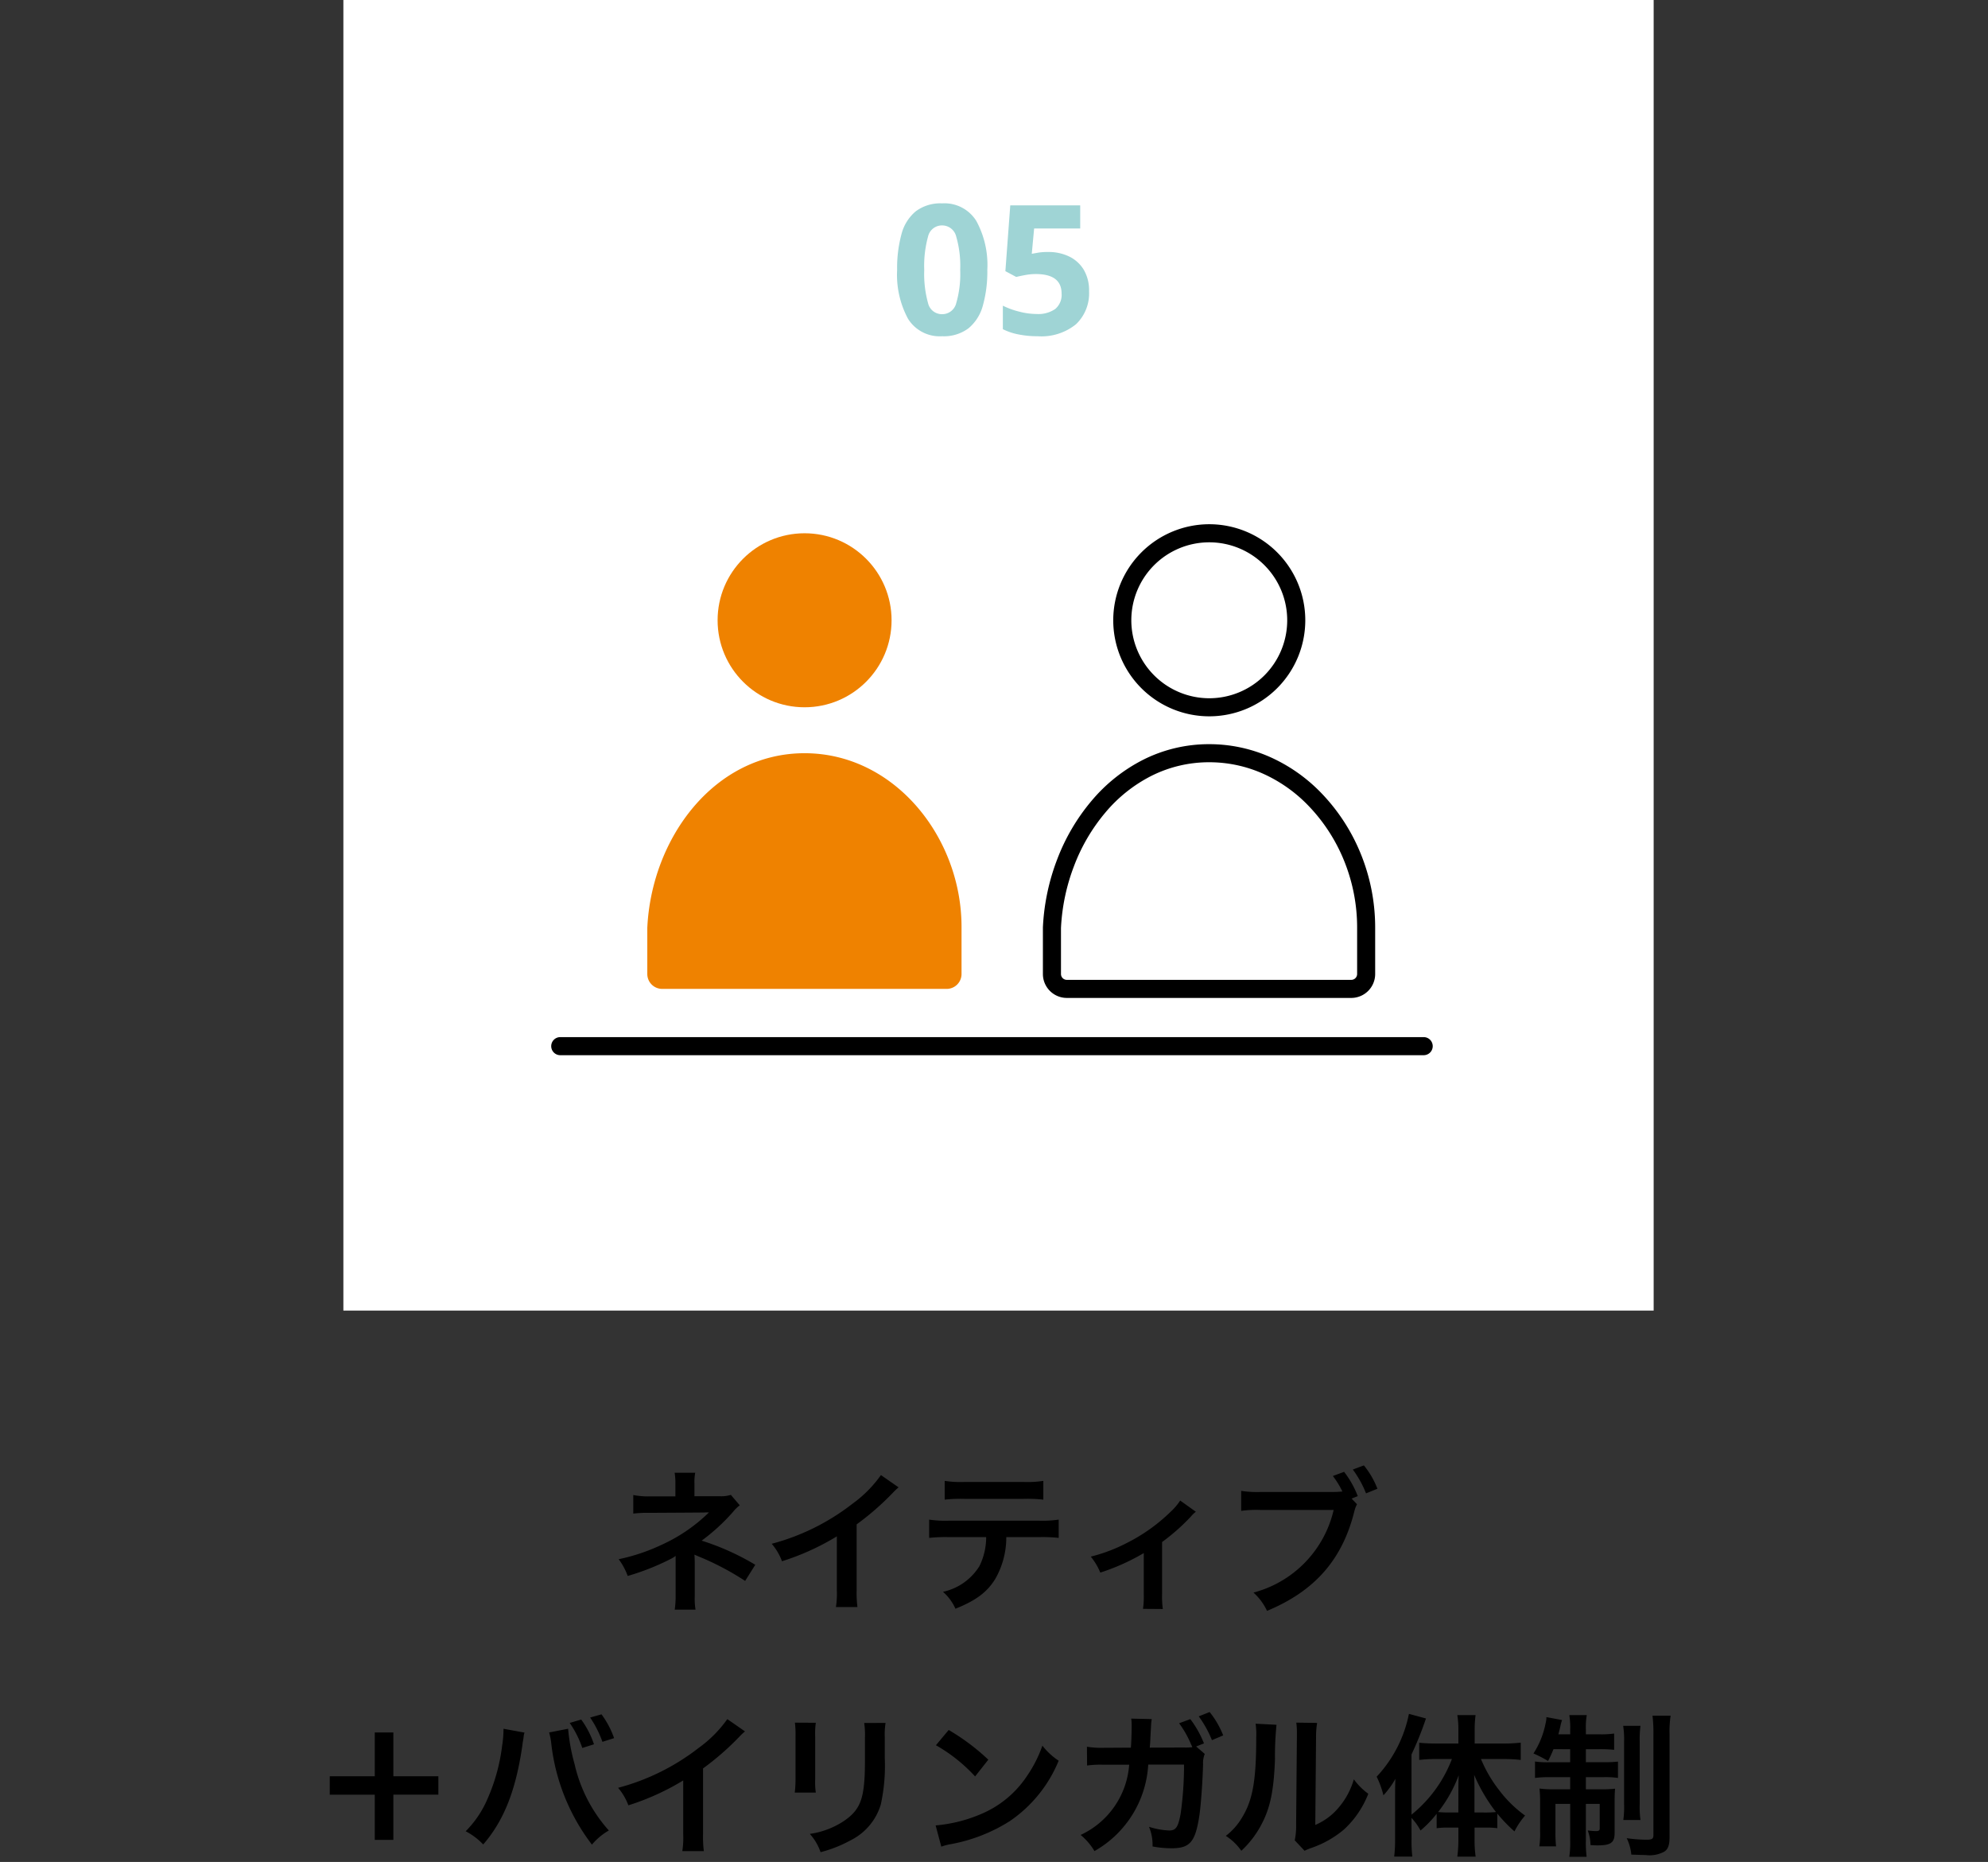 <svg xmlns="http://www.w3.org/2000/svg" width="220" height="206" viewBox="0 0 220 206">
  <rect x="0" y="0" width="220" height="206" fill="#333333" stroke="none"/>
  <g id="features_sq-5" transform="translate(-11320 -1078)">
    <g id="features_sq-5-2" data-name="features_sq-5" transform="translate(10829 -312)">
      <path id="パス_5985" data-name="パス 5985" d="M0,0H145V145H0Z" transform="translate(529 1390)" fill="#fff"/>
      <g id="features-06" transform="translate(553 1449)">
        <ellipse id="楕円形_532" data-name="楕円形 532" cx="9.626" cy="9.626" rx="9.626" ry="9.626" transform="translate(17.413 0)" fill="#ef8200"/>
        <path id="パス_25" data-name="パス 25" d="M99.619,197.864a1.646,1.646,0,0,0,1.645-1.645V191.1c.049-9.928-7.379-19.311-17.368-19.311S66.963,181.17,66.49,191.1v5.118a1.646,1.646,0,0,0,1.645,1.645h31.48Z" transform="translate(-56.857 -147.455)" fill="#ef8200"/>
        <path id="楕円形_533" data-name="楕円形 533" d="M9.626-1A10.626,10.626,0,1,1-1,9.626,10.638,10.638,0,0,1,9.626-1Zm0,19.253A8.626,8.626,0,1,0,1,9.626,8.636,8.636,0,0,0,9.626,18.253Z" transform="translate(62.196 0)"/>
        <path id="パス_26" data-name="パス 26" d="M237.869,198.864H206.385a2.648,2.648,0,0,1-2.645-2.645V191.1q0-.024,0-.048a24.148,24.148,0,0,1,1.58-7.518,22.277,22.277,0,0,1,3.791-6.461,18.219,18.219,0,0,1,5.719-4.557,16.176,16.176,0,0,1,7.316-1.727,16.549,16.549,0,0,1,6.744,1.428,18.131,18.131,0,0,1,5.51,3.826,21.085,21.085,0,0,1,4.5,6.838,21.629,21.629,0,0,1,1.61,8.223v5.113A2.648,2.648,0,0,1,237.869,198.864Zm-32.129-7.739v5.094a.646.646,0,0,0,.645.645h31.483a.646.646,0,0,0,.645-.645V191.1a19.618,19.618,0,0,0-1.461-7.461,19.068,19.068,0,0,0-4.069-6.185,16.139,16.139,0,0,0-4.9-3.408,14.562,14.562,0,0,0-5.934-1.257,14.193,14.193,0,0,0-6.419,1.515,16.232,16.232,0,0,0-5.09,4.064,20.283,20.283,0,0,0-3.449,5.884A22.151,22.151,0,0,0,205.74,191.125Z" transform="translate(-150.328 -147.455)"/>
        <path id="線_19" data-name="線 19" d="M95.551,1H0A1,1,0,0,1-1,0,1,1,0,0,1,0-1H95.551a1,1,0,0,1,1,1A1,1,0,0,1,95.551,1Z" transform="translate(0 56.745)"/>
      </g>
      <path id="パス_5977" data-name="パス 5977" d="M-.74-7.14A13.878,13.878,0,0,1-1.23-3.2,4.92,4.92,0,0,1-2.82-.68,4.538,4.538,0,0,1-5.74.2,4.12,4.12,0,0,1-9.52-1.74a10.26,10.26,0,0,1-1.2-5.4,14.259,14.259,0,0,1,.48-3.95,4.868,4.868,0,0,1,1.58-2.53,4.538,4.538,0,0,1,2.92-.88,4.149,4.149,0,0,1,3.78,1.94A10.168,10.168,0,0,1-.74-7.14Zm-6.98,0A12.069,12.069,0,0,0-7.3-3.47,1.572,1.572,0,0,0-5.74-2.24,1.59,1.59,0,0,0-4.18-3.46a11.538,11.538,0,0,0,.44-3.68,11.65,11.65,0,0,0-.44-3.68,1.6,1.6,0,0,0-1.56-1.24A1.574,1.574,0,0,0-7.3-10.82,12.172,12.172,0,0,0-7.72-7.14ZM6-9.12a5.2,5.2,0,0,1,2.32.5A3.83,3.83,0,0,1,9.93-7.16a4.468,4.468,0,0,1,.59,2.38A4.723,4.723,0,0,1,9.08-1.13,6.076,6.076,0,0,1,4.82.2,10.645,10.645,0,0,1,2.71,0,6.67,6.67,0,0,1,.98-.58v-2.6a8.7,8.7,0,0,0,1.78.65,7.814,7.814,0,0,0,1.96.27,3.293,3.293,0,0,0,2.05-.55,2.027,2.027,0,0,0,.71-1.71q0-2.16-2.86-2.16a6.431,6.431,0,0,0-1.16.11q-.6.11-1,.21L1.26-7l.54-7.28H9.54v2.56H4.44l-.26,2.8.73-.13A6.53,6.53,0,0,1,6-9.12Z" transform="translate(601 1427)" fill="#9fd4d5"/>
    </g>
    <path id="パス_5997" data-name="パス 5997" d="M-33.031,1.088a7.62,7.62,0,0,1-.085-1.513v-3.74c0-.153-.017-.629-.034-.833.17.085.2.085.425.187a30.326,30.326,0,0,1,5.185,2.72l1.122-1.785a27.742,27.742,0,0,0-5.933-2.669,21.928,21.928,0,0,0,3.468-3.179,3.989,3.989,0,0,1,.748-.731l-.986-1.156a3.587,3.587,0,0,1-1.156.153H-33.15v-1.411a5.493,5.493,0,0,1,.085-1.19h-2.278a7.019,7.019,0,0,1,.085,1.224v1.394H-38.1a8.733,8.733,0,0,1-1.819-.153v2.057a12.541,12.541,0,0,1,1.8-.085c6.12-.034,6.12-.034,6.222-.051h.357a18.231,18.231,0,0,1-5.27,3.6,21.164,21.164,0,0,1-4.726,1.581,7.027,7.027,0,0,1,1,1.853,26.919,26.919,0,0,0,4.794-1.9,2.919,2.919,0,0,0,.51-.323V-.425a10.251,10.251,0,0,1-.1,1.513ZM-12.512-13.8a13.6,13.6,0,0,1-3.162,3.179A24.827,24.827,0,0,1-24.6-6.2,6.394,6.394,0,0,1-23.46-4.267a27.544,27.544,0,0,0,6.069-2.754v5.984A9.562,9.562,0,0,1-17.493.8h2.38A12.86,12.86,0,0,1-15.2-1.088V-8.347a30.062,30.062,0,0,0,4.012-3.5,7,7,0,0,1,.629-.595ZM5-6.936a16.821,16.821,0,0,1,2.159.085V-8.874a12.075,12.075,0,0,1-2.193.119H-4.981a11.965,11.965,0,0,1-2.193-.119v2.023a16.821,16.821,0,0,1,2.159-.085H-.867a7.219,7.219,0,0,1-.748,3.213A6.321,6.321,0,0,1-5.644-.884,5.394,5.394,0,0,1-4.267.986C-1.972.068-.731-.867.17-2.363A9.231,9.231,0,0,0,1.36-6.936ZM-5.457-11.084A16.015,16.015,0,0,1-3.3-11.169H3.3a16.015,16.015,0,0,1,2.159.085v-2.074a11.533,11.533,0,0,1-2.193.119H-3.264a11.533,11.533,0,0,1-2.193-.119Zm26.061.1a6.376,6.376,0,0,1-1.037,1.224,19.393,19.393,0,0,1-4.828,3.451,18.132,18.132,0,0,1-4.029,1.53,6.956,6.956,0,0,1,1.054,1.768,23.983,23.983,0,0,0,4.811-2.159V-.612A10.193,10.193,0,0,1,16.49,1l2.193.017A10.042,10.042,0,0,1,18.6-.612v-5.78A22.749,22.749,0,0,0,21.76-9.18a3.315,3.315,0,0,1,.578-.561ZM39.576-11.2l.68-.272a10.507,10.507,0,0,0-1.513-2.686L37.5-13.7a9.734,9.734,0,0,1,1.054,1.717,10.548,10.548,0,0,1-1.224.051h-7.8a11.648,11.648,0,0,1-2.176-.119v2.21a12.248,12.248,0,0,1,2.142-.1h8.092A12.329,12.329,0,0,1,28.713-.8a6.256,6.256,0,0,1,1.5,2.023C35.5-.969,38.556-4.454,39.882-9.809a3.279,3.279,0,0,1,.289-.765Zm2.856-1.088a9.463,9.463,0,0,0-1.5-2.584l-1.224.459a11.5,11.5,0,0,1,1.462,2.635ZM-66.47,21.56h4.981V19.52H-66.47V14.675h-2.057V19.52h-4.981v2.04h4.981v5h2.057Zm12.189-7.293v.238a12.474,12.474,0,0,1-.153,1.649,20.674,20.674,0,0,1-1.6,5.831,11.456,11.456,0,0,1-2.431,3.621,7.355,7.355,0,0,1,1.938,1.462c2.278-2.618,3.6-5.967,4.318-10.846l.051-.408.085-.493.034-.289a1.96,1.96,0,0,1,.085-.34Zm5.049.408a7.143,7.143,0,0,1,.238,1.224,22.528,22.528,0,0,0,4.5,11.186,7,7,0,0,1,1.87-1.564,16.466,16.466,0,0,1-3.791-7.344,21.061,21.061,0,0,1-.714-3.91Zm2.278-1.054a11.155,11.155,0,0,1,1.394,2.771l1.292-.408a10.139,10.139,0,0,0-1.411-2.737Zm4.913,1.683a10.06,10.06,0,0,0-1.394-2.635l-1.258.357a11.676,11.676,0,0,1,1.36,2.686ZM-29.512,13.2a13.6,13.6,0,0,1-3.162,3.179A24.827,24.827,0,0,1-41.6,20.8a6.394,6.394,0,0,1,1.139,1.938,27.544,27.544,0,0,0,6.069-2.754v5.984a9.562,9.562,0,0,1-.1,1.836h2.38a12.86,12.86,0,0,1-.085-1.887V18.653a30.061,30.061,0,0,0,4.012-3.5,7,7,0,0,1,.629-.595Zm7.48.391a10.733,10.733,0,0,1,.068,1.53v4.675a12.26,12.26,0,0,1-.085,1.53h2.329a8.206,8.206,0,0,1-.068-1.5V15.134a8.641,8.641,0,0,1,.068-1.53Zm7.667.034a8.952,8.952,0,0,1,.085,1.615v2.125c0,1.36-.017,2.108-.085,2.839-.187,2.244-.748,3.281-2.346,4.335a9.17,9.17,0,0,1-3.672,1.36,5.808,5.808,0,0,1,1.19,2.023,14.38,14.38,0,0,0,3.315-1.309,6.511,6.511,0,0,0,3.349-3.961,20.079,20.079,0,0,0,.442-5.151V15.2A8.063,8.063,0,0,1-12,13.621Zm7.939,2.465a17.848,17.848,0,0,1,4.335,3.451l1.462-1.853A24.077,24.077,0,0,0-5.015,14.4Zm.595,11.22a6.018,6.018,0,0,1,1.122-.289,18.362,18.362,0,0,0,6.477-2.55A14.92,14.92,0,0,0,7.157,17.8a7.331,7.331,0,0,1-1.8-1.666,14.2,14.2,0,0,1-1.734,3.4A11.358,11.358,0,0,1-1.428,23.7,16.2,16.2,0,0,1-6.46,24.96Zm28.2-11.084.867-.34A11.368,11.368,0,0,0,21.726,13.2l-1.241.459A11.073,11.073,0,0,1,21.811,16l.085.17.051.136a5.72,5.72,0,0,1-.935.034l-3.774.017c.051-.6.051-.612.068-1.071l.051-.918.017-.323c0-.119.017-.2.017-.306a4.747,4.747,0,0,1,.068-.544l-2.278-.051a3.473,3.473,0,0,1,.051.663v.425c0,.493-.034,1.5-.085,2.125l-2.975.017a10.164,10.164,0,0,1-1.887-.119L10.3,18.33a11.528,11.528,0,0,1,1.836-.085H14.96a9.31,9.31,0,0,1-5.372,7.769,6.929,6.929,0,0,1,1.53,1.785,11.748,11.748,0,0,0,5.95-9.571h3.961a38.355,38.355,0,0,1-.374,5.44c-.272,1.479-.527,1.853-1.258,1.853a8.272,8.272,0,0,1-2.244-.408,5.19,5.19,0,0,1,.391,2.176,11.49,11.49,0,0,0,2.108.2c2.04,0,2.635-.7,3.077-3.638.17-1.122.357-3.757.408-5.678a2.568,2.568,0,0,1,.187-1.122ZM25.364,15a9.92,9.92,0,0,0-1.5-2.584l-1.207.476a12.177,12.177,0,0,1,1.462,2.635Zm3.587-1.292a8.544,8.544,0,0,1,.068,1.547c0,4.76-.391,6.953-1.615,8.908a6.984,6.984,0,0,1-1.751,1.955,6.05,6.05,0,0,1,1.717,1.649,10.826,10.826,0,0,0,2.346-3.145c.884-1.751,1.258-3.672,1.377-6.987a35.527,35.527,0,0,1,.17-3.808Zm4.5-.119a7.358,7.358,0,0,1,.068,1.122v.51l-.085,9.588a7.618,7.618,0,0,1-.153,1.8l1.088,1.156a7.4,7.4,0,0,1,.731-.306,11.228,11.228,0,0,0,3.621-2.04,10.55,10.55,0,0,0,2.7-3.961,7.126,7.126,0,0,1-1.6-1.6,8.307,8.307,0,0,1-1.666,3.111,6.835,6.835,0,0,1-2.6,1.938l.085-9.673a9.212,9.212,0,0,1,.119-1.615Zm12.75,10.54a6.537,6.537,0,0,1,1,1.394,12.162,12.162,0,0,0,1.785-1.853v1.6A8.423,8.423,0,0,1,50.2,25.2h1.19v1.36a13.564,13.564,0,0,1-.119,1.853H53.3a13.058,13.058,0,0,1-.119-1.853V25.2h1.275a8.474,8.474,0,0,1,1.241.068V23.651a16.7,16.7,0,0,0,1.9,1.972,8.439,8.439,0,0,1,1.173-1.751,13.5,13.5,0,0,1-2.89-2.839,14.821,14.821,0,0,1-1.989-3.417h2.5a16.942,16.942,0,0,1,1.9.1V15.8a16.185,16.185,0,0,1-1.955.1H53.193v-1.53a12.1,12.1,0,0,1,.1-1.615H51.272a9.678,9.678,0,0,1,.119,1.6V15.9H48.909c-.663,0-1.326-.034-1.853-.085v1.9a15.783,15.783,0,0,1,1.8-.1h1.819a14.542,14.542,0,0,1-4.471,6.154V17.106a36.9,36.9,0,0,0,1.6-3.978l-1.887-.51a14.234,14.234,0,0,1-3.57,6.953,10,10,0,0,1,.748,2.057,9.467,9.467,0,0,0,1.326-1.819c-.034.748-.034,1.02-.034,1.921v4.692a16.591,16.591,0,0,1-.1,1.989h2.006a15.323,15.323,0,0,1-.085-1.972Zm6.97-.6V21.407c0-.68,0-1.088-.034-2.04a18.472,18.472,0,0,0,2.414,4.114,11.2,11.2,0,0,1-1.139.051Zm-1.785,0H50.269a10.181,10.181,0,0,1-1.122-.051,15.044,15.044,0,0,0,2.278-4.063c-.034.8-.034,1.156-.034,2.04Zm12.376-7v1.445h-2.38a9.439,9.439,0,0,1-1.513-.085v1.819a12.187,12.187,0,0,1,1.751-.085h2.142v1.343H62.016a11.8,11.8,0,0,1-1.649-.085,14.379,14.379,0,0,1,.068,1.6v3.128a9.63,9.63,0,0,1-.085,1.666H62.2a14.209,14.209,0,0,1-.068-1.649V22.58h1.632v4a10.668,10.668,0,0,1-.1,1.853h1.921a12.212,12.212,0,0,1-.085-1.836V22.58h1.53V25.3c0,.221-.1.289-.425.289-.187,0-.629-.034-.9-.068a4.709,4.709,0,0,1,.306,1.615c.476.034.629.034.782.034,1.462,0,1.887-.306,1.887-1.36v-3.4c0-.765.017-1.1.051-1.513a13.12,13.12,0,0,1-1.581.068H65.5V19.622h1.921a9.787,9.787,0,0,1,1.632.085V17.9a13.731,13.731,0,0,1-1.564.068H65.5V16.528h1.445a14.676,14.676,0,0,1,1.683.068v-1.8a10.5,10.5,0,0,1-1.683.085H65.5v-.51a7.644,7.644,0,0,1,.1-1.615H63.665a8.42,8.42,0,0,1,.1,1.649v.476H62.458c.085-.34.187-.714.221-.9a5.183,5.183,0,0,1,.187-.68l-1.734-.323a2.631,2.631,0,0,1-.085.663A9.49,9.49,0,0,1,59.7,17a13.29,13.29,0,0,1,1.615.833,13.969,13.969,0,0,0,.6-1.309Zm5.865-2.584a9.8,9.8,0,0,1,.1,1.8v6.8a10.629,10.629,0,0,1-.085,1.819h1.9a10.642,10.642,0,0,1-.085-1.8V15.712a11.739,11.739,0,0,1,.085-1.768Zm3.247-1.122a15.887,15.887,0,0,1,.1,2.108v11.1c0,.408-.153.51-.765.51a15.429,15.429,0,0,1-2.193-.17,5.142,5.142,0,0,1,.51,1.819c1,.034,1.53.051,1.615.051a3.4,3.4,0,0,0,2.057-.391c.408-.289.561-.714.561-1.615V14.879a11.6,11.6,0,0,1,.119-2.057Z" transform="translate(11430 1255)"/>
    <rect id="長方形_221" data-name="長方形 221" width="220" height="206" transform="translate(11320 1078)" fill="none"/>
  </g>
</svg>
